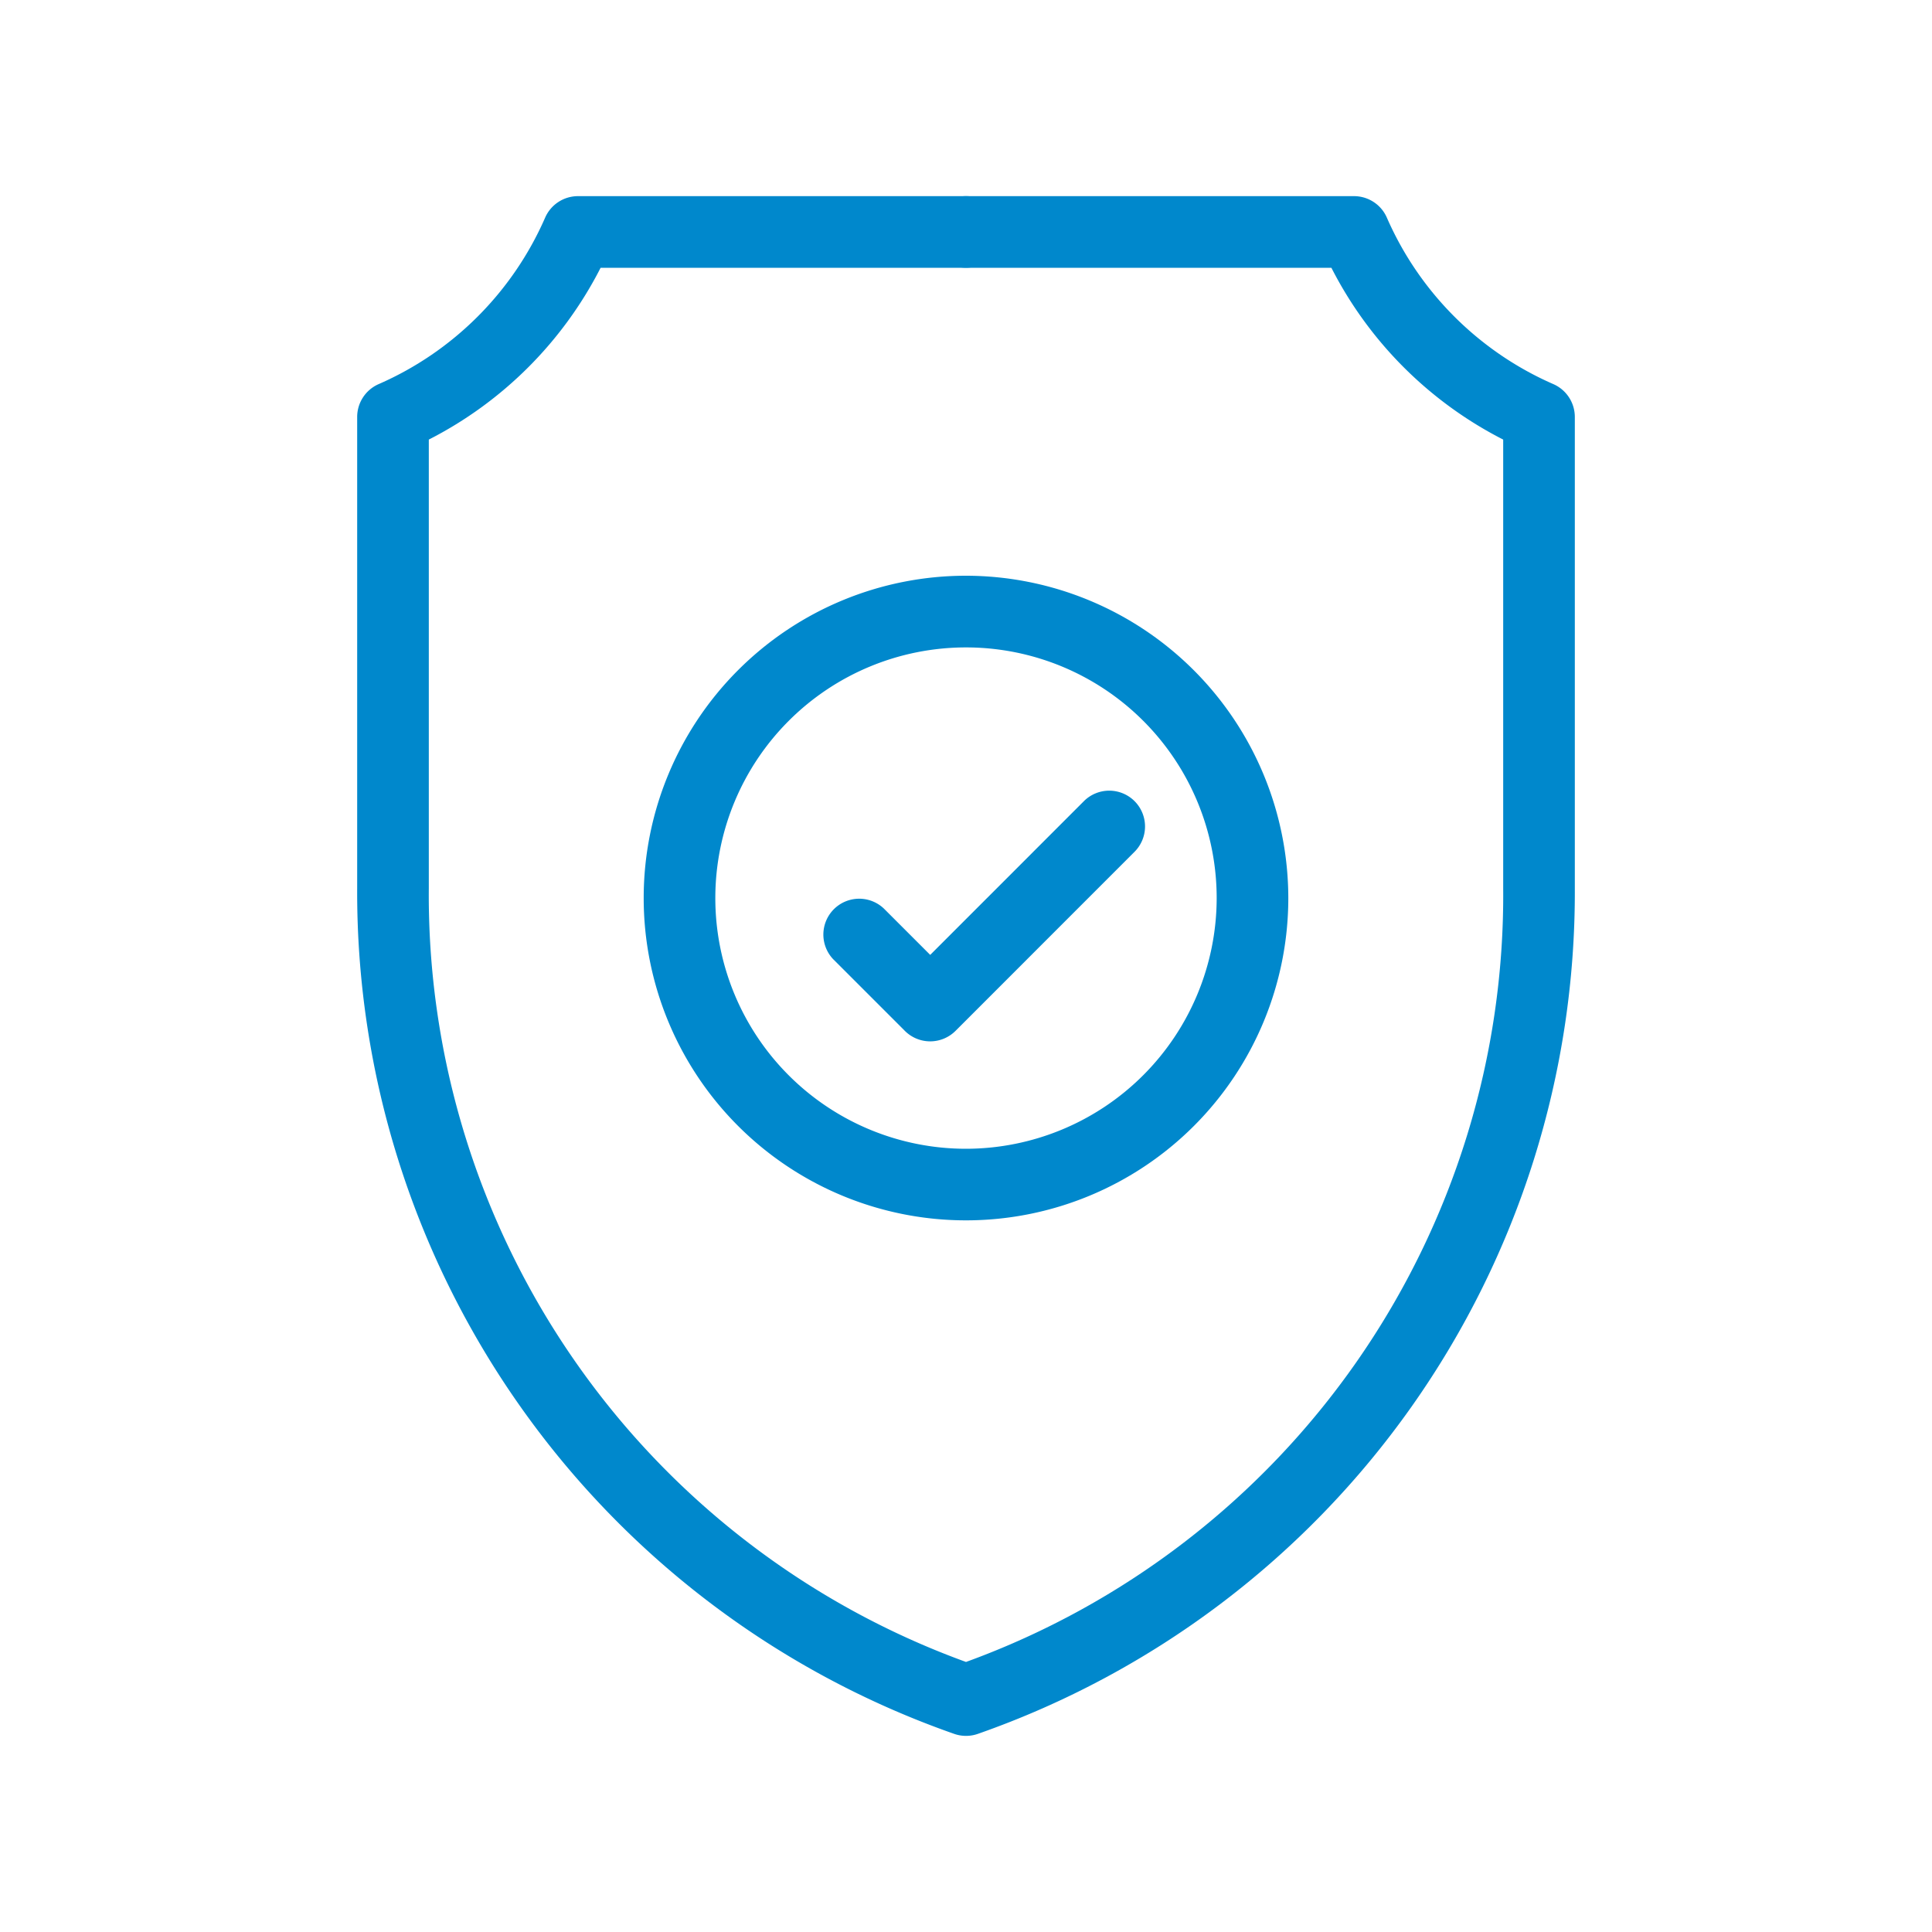 <svg id="Layer_1" data-name="Layer 1" xmlns="http://www.w3.org/2000/svg" width="40" height="40" viewBox="0 0 40 40"><title>spring-security</title><path d="M20,4.061a.741.741,0,1,0,.741.741A.739.739,0,0,0,20,4.061Z" fill="#0088cc"/><path d="M32.161,7.953a6.679,6.679,0,0,1-3.448-3.448.742.742,0,0,0-.679-.444h-5.07a.742.742,0,0,0,0,1.483h4.601a8.151,8.151,0,0,0,3.557,3.557v9.285A16.891,16.891,0,0,1,20,34.409,16.891,16.891,0,0,1,8.878,18.386V9.101a8.152,8.152,0,0,0,3.557-3.557H22.967a.742.742,0,1,0,0-1.483H11.966a.742.742,0,0,0-.679.444A6.679,6.679,0,0,1,7.839,7.953a.742.742,0,0,0-.444.679v9.754A18.458,18.458,0,0,0,19.753,35.897a.741.741,0,0,0,.495,0A18.459,18.459,0,0,0,32.605,18.386V8.632A.742.742,0,0,0,32.161,7.953Z" fill="#0088cc"/><path d="M20,11.92a6.673,6.673,0,1,0,6.673,6.673A6.681,6.681,0,0,0,20,11.92Zm0,11.864a5.19,5.19,0,1,1,5.19-5.19A5.196,5.196,0,0,1,20,23.784Z" fill="#0088cc"/><path d="M23.49,16.587a.742.742,0,0,0-1.049,0L19.259,19.77,18.3,18.811A.742.742,0,0,0,17.251,19.86l1.483,1.483a.742.742,0,0,0,1.049,0L23.49,17.635A.742.742,0,0,0,23.49,16.587Z" fill="#0088cc"/></svg>